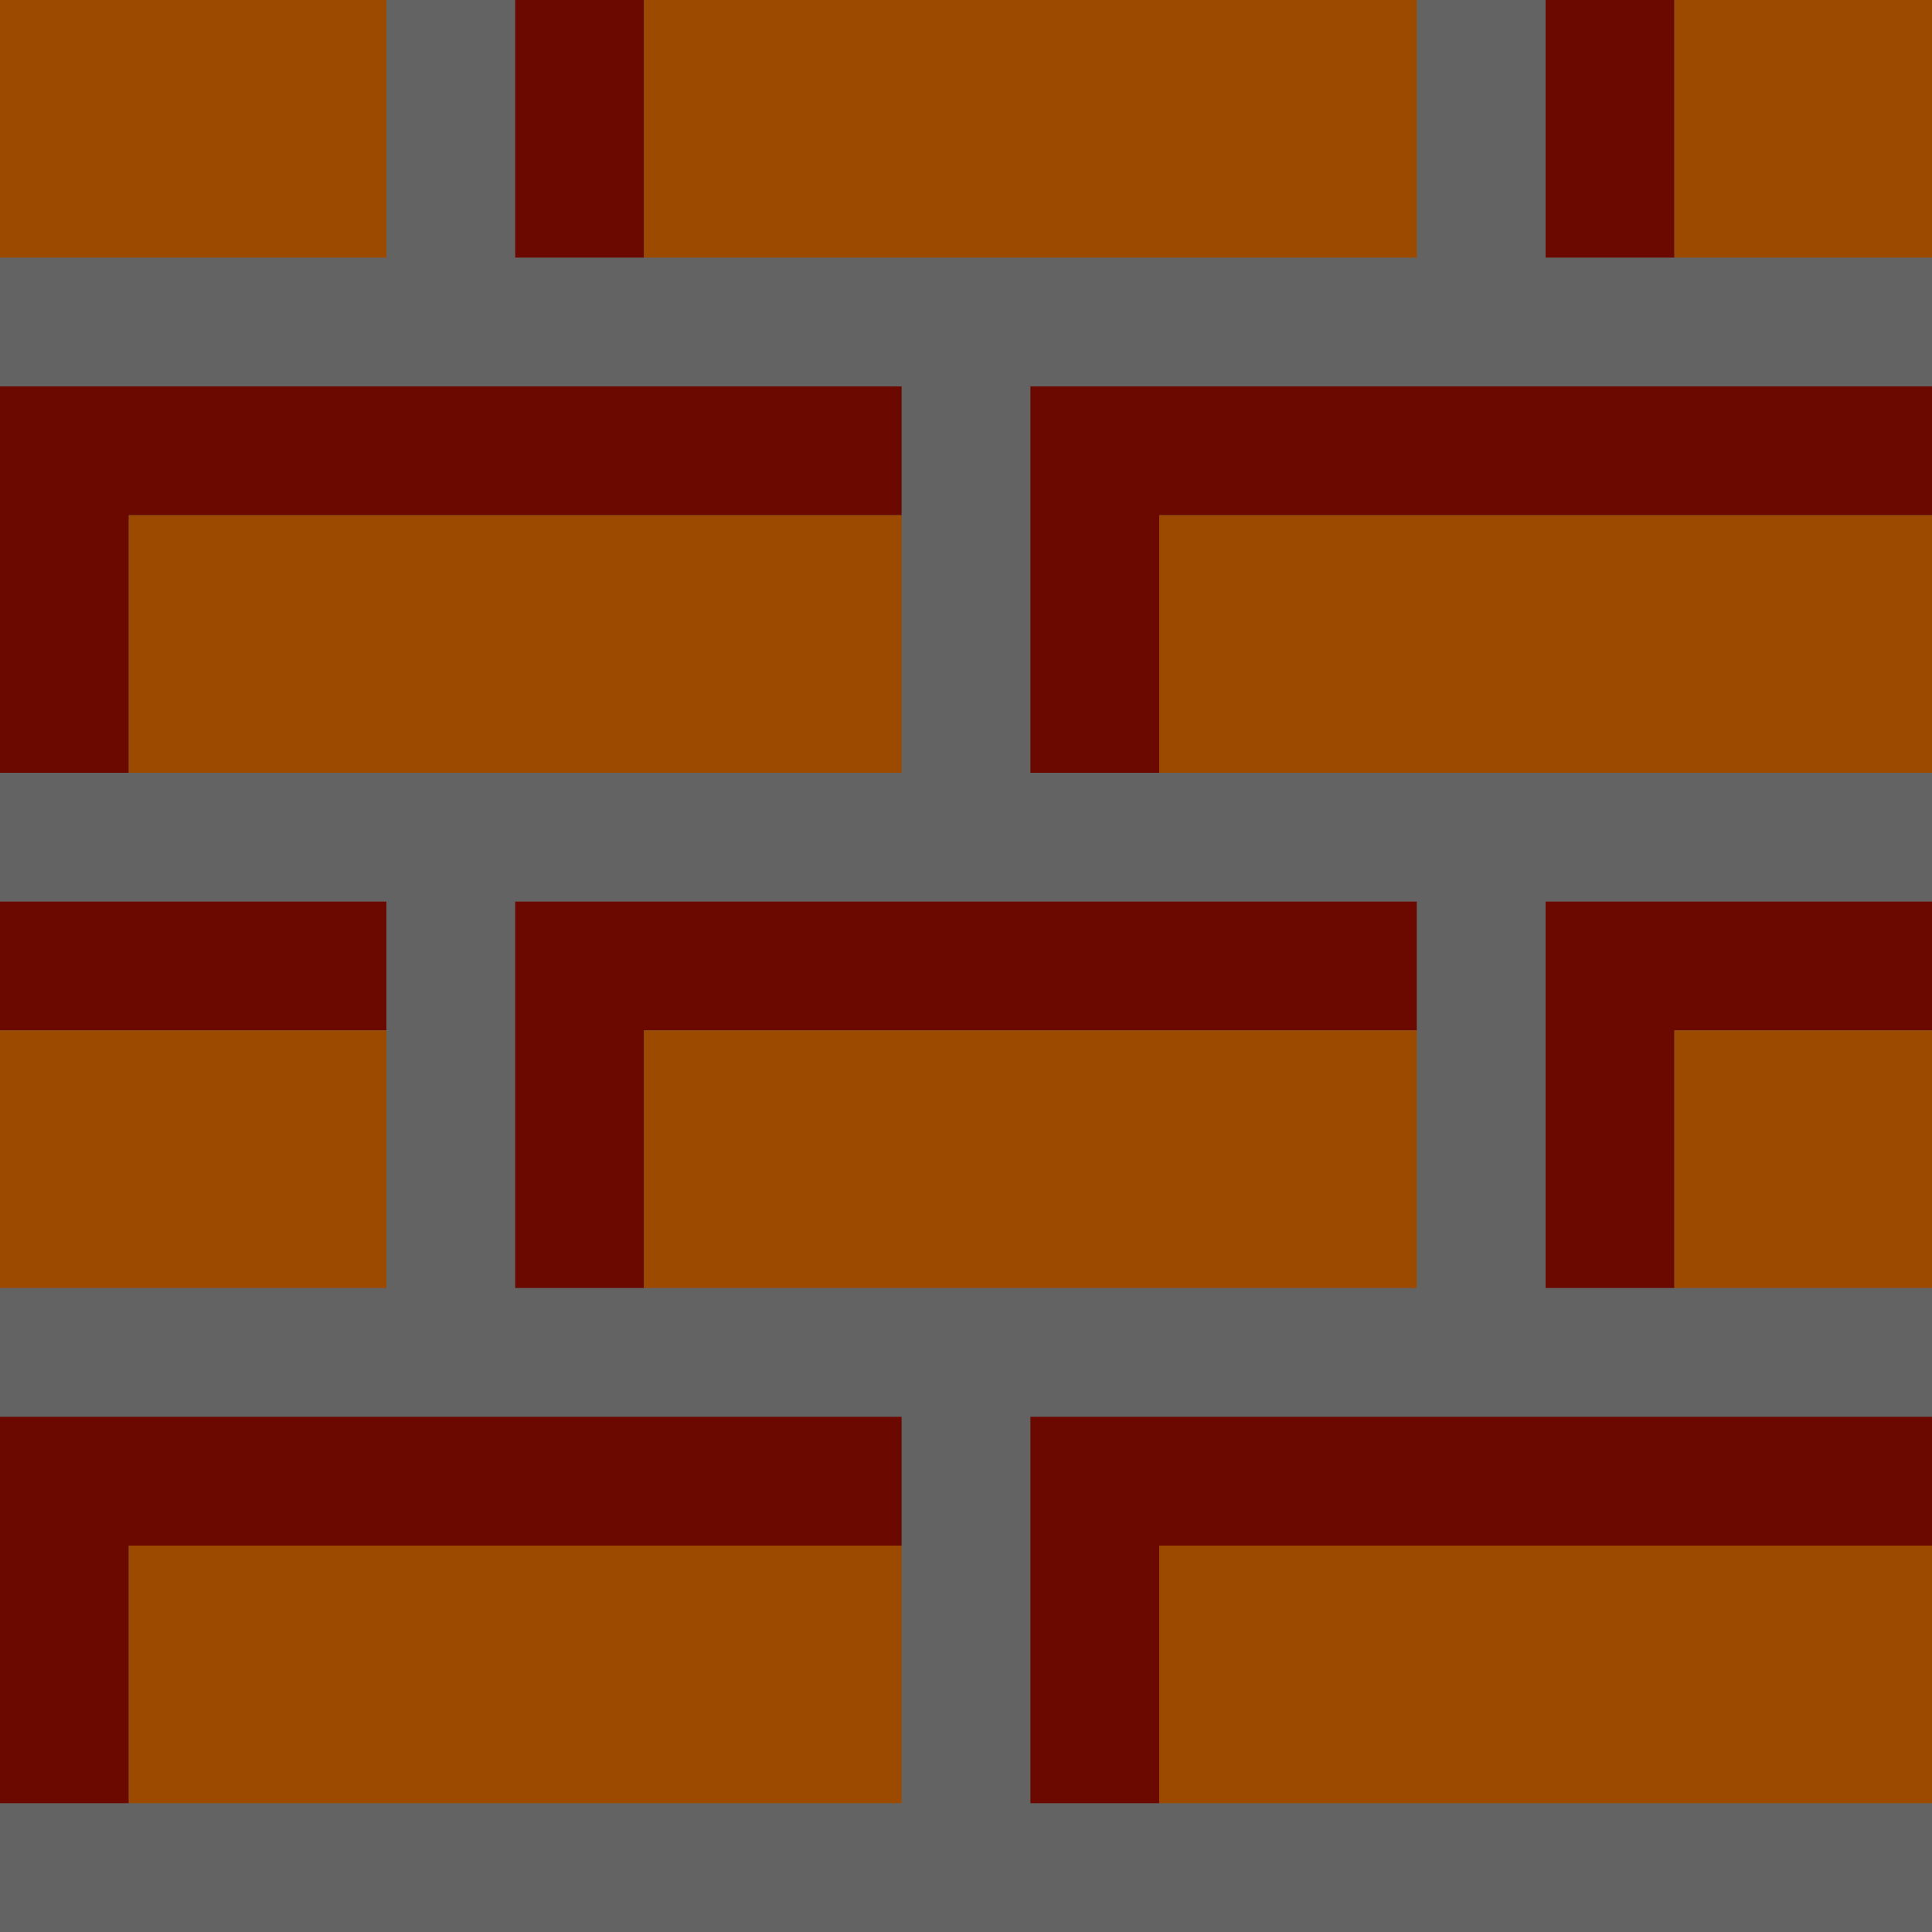 <svg width="15" height="15" viewBox="0 0 15 15" fill="none" xmlns="http://www.w3.org/2000/svg">
<path d="M15 0H0V15H15V0Z" fill="#636363"/>
<path d="M4 2V0H5V2H4Z" fill="#6B0800"/>
<path d="M12 2V0H13V2H12Z" fill="#6B0800"/>
<path d="M9 4H15V3H8V6H9V4Z" fill="#6B0800"/>
<path d="M7 3V4H1V6H0V3H7Z" fill="#6B0800"/>
<path d="M3 7H0V8H3V7Z" fill="#6B0800"/>
<path d="M4 7V10H5V8H11V7H4Z" fill="#6B0800"/>
<path d="M12 10H13V8H15V7H12V10Z" fill="#6B0800"/>
<path d="M8 14H9V12H15V11H8V14Z" fill="#6B0800"/>
<path d="M7 11V12H1V14H0V11H7Z" fill="#6B0800"/>
<path d="M3 2H0V0H3V2Z" fill="#9C4A00"/>
<path d="M5 2V0H11V2H5Z" fill="#9C4A00"/>
<path d="M13 2V0H15V2H13Z" fill="#9C4A00"/>
<path d="M9 4H15V6H9V4Z" fill="#9C4A00"/>
<path d="M1 4H7V6H1V4Z" fill="#9C4A00"/>
<path d="M3 8H0V10H3V8Z" fill="#9C4A00"/>
<path d="M5 10V8H11V10H5Z" fill="#9C4A00"/>
<path d="M13 10V8H15V10H13Z" fill="#9C4A00"/>
<path d="M9 12H15V14H9V12Z" fill="#9C4A00"/>
<path d="M1 12H7V14H1V12Z" fill="#9C4A00"/>
</svg>
